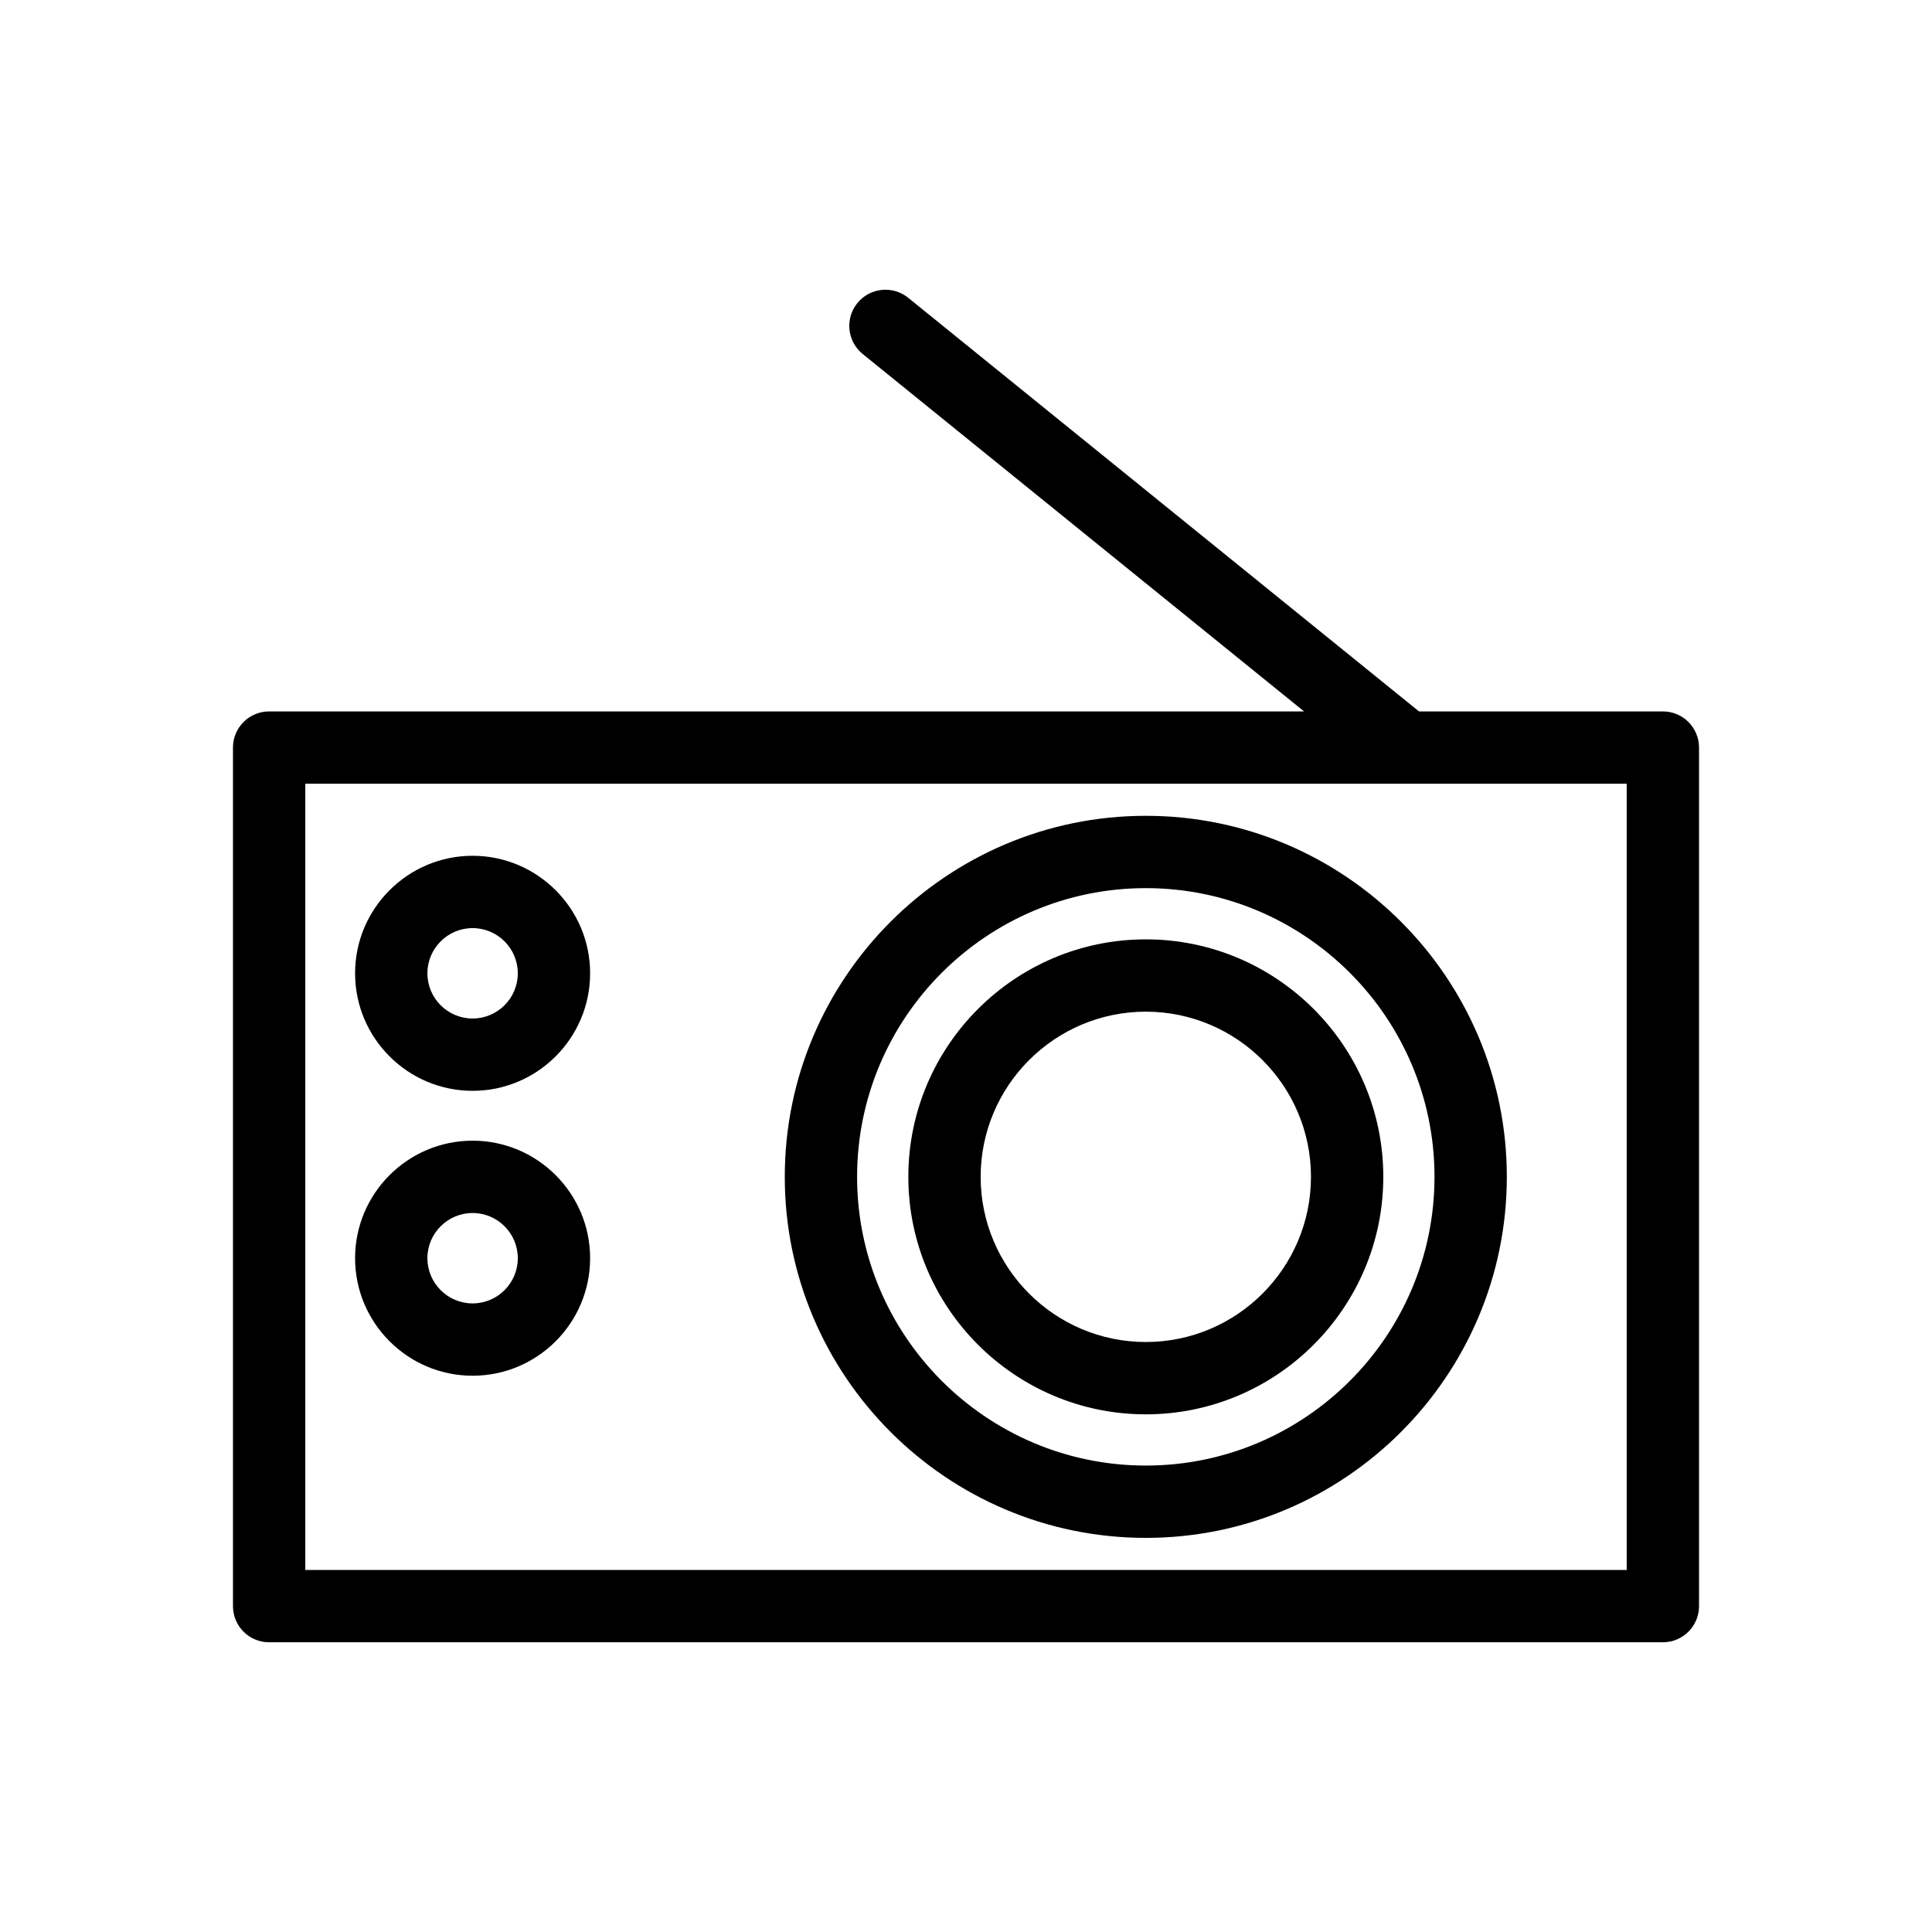 <?xml version="1.0" encoding="utf-8"?>
<!-- Generator: Adobe Illustrator 15.0.0, SVG Export Plug-In . SVG Version: 6.00 Build 0)  -->
<!DOCTYPE svg PUBLIC "-//W3C//DTD SVG 1.1//EN" "http://www.w3.org/Graphics/SVG/1.1/DTD/svg11.dtd">
<svg version="1.1" id="Capa_1" xmlns="http://www.w3.org/2000/svg" xmlns:xlink="http://www.w3.org/1999/xlink" x="0px" y="0px"
	 width="600px" height="600px" viewBox="0 0 600 600" enable-background="new 0 0 600 600" xml:space="preserve">
<g>
	<path d="M516.42,220.938h-75.738L282.048,92.479c-4.804-3.897-11.89-3.162-15.794,1.658c-3.9,4.821-3.157,11.891,1.656,15.795
		l137.074,111.006H83.58c-6.207,0-11.229,5.028-11.229,11.23v266.625c0,6.201,5.021,11.23,11.229,11.23h432.84
		c6.207,0,11.229-5.029,11.229-11.23V232.168C527.648,225.966,522.627,220.938,516.42,220.938z M505.189,487.562H94.811V243.397
		h410.379V487.562z"/>
	<path d="M146.772,265.772c-20.122,0-36.498,16.374-36.498,36.497c0,20.125,16.376,36.498,36.498,36.498
		c20.124,0,36.495-16.373,36.495-36.498C183.268,282.146,166.896,265.772,146.772,265.772z M146.772,316.308
		c-7.743,0-14.038-6.298-14.038-14.038c0-7.739,6.295-14.037,14.038-14.037c7.741,0,14.036,6.298,14.036,14.037
		C160.809,310.01,154.514,316.308,146.772,316.308z"/>
	<path d="M146.772,354.25c-20.122,0-36.498,16.373-36.498,36.498c0,20.123,16.376,36.498,36.498,36.498
		c20.124,0,36.495-16.375,36.495-36.498C183.268,370.623,166.896,354.25,146.772,354.25z M146.772,404.785
		c-7.743,0-14.038-6.298-14.038-14.037c0-7.74,6.295-14.037,14.038-14.037c7.741,0,14.036,6.297,14.036,14.037
		C160.809,398.487,154.514,404.785,146.772,404.785z"/>
	<path d="M355.844,253.358c-61.831,0-112.125,50.297-112.125,112.122c0,61.824,50.294,112.121,112.125,112.121
		c61.82,0,112.115-50.297,112.115-112.121C467.959,303.655,417.664,253.358,355.844,253.358z M355.844,455.143
		c-49.439,0-89.667-40.225-89.667-89.662c0-49.438,40.228-89.663,89.667-89.663c49.438,0,89.652,40.224,89.652,89.663
		C445.496,414.918,405.281,455.143,355.844,455.143z"/>
	<path d="M355.844,291.726c-40.666,0-73.752,33.086-73.752,73.754s33.086,73.754,73.752,73.754
		c40.664,0,73.752-33.086,73.752-73.754S396.508,291.726,355.844,291.726z M355.844,416.774c-28.283,0-51.293-23.011-51.293-51.294
		s23.01-51.295,51.293-51.295c28.285,0,51.291,23.012,51.291,51.295S384.129,416.774,355.844,416.774z"/>
</g>
</svg>

